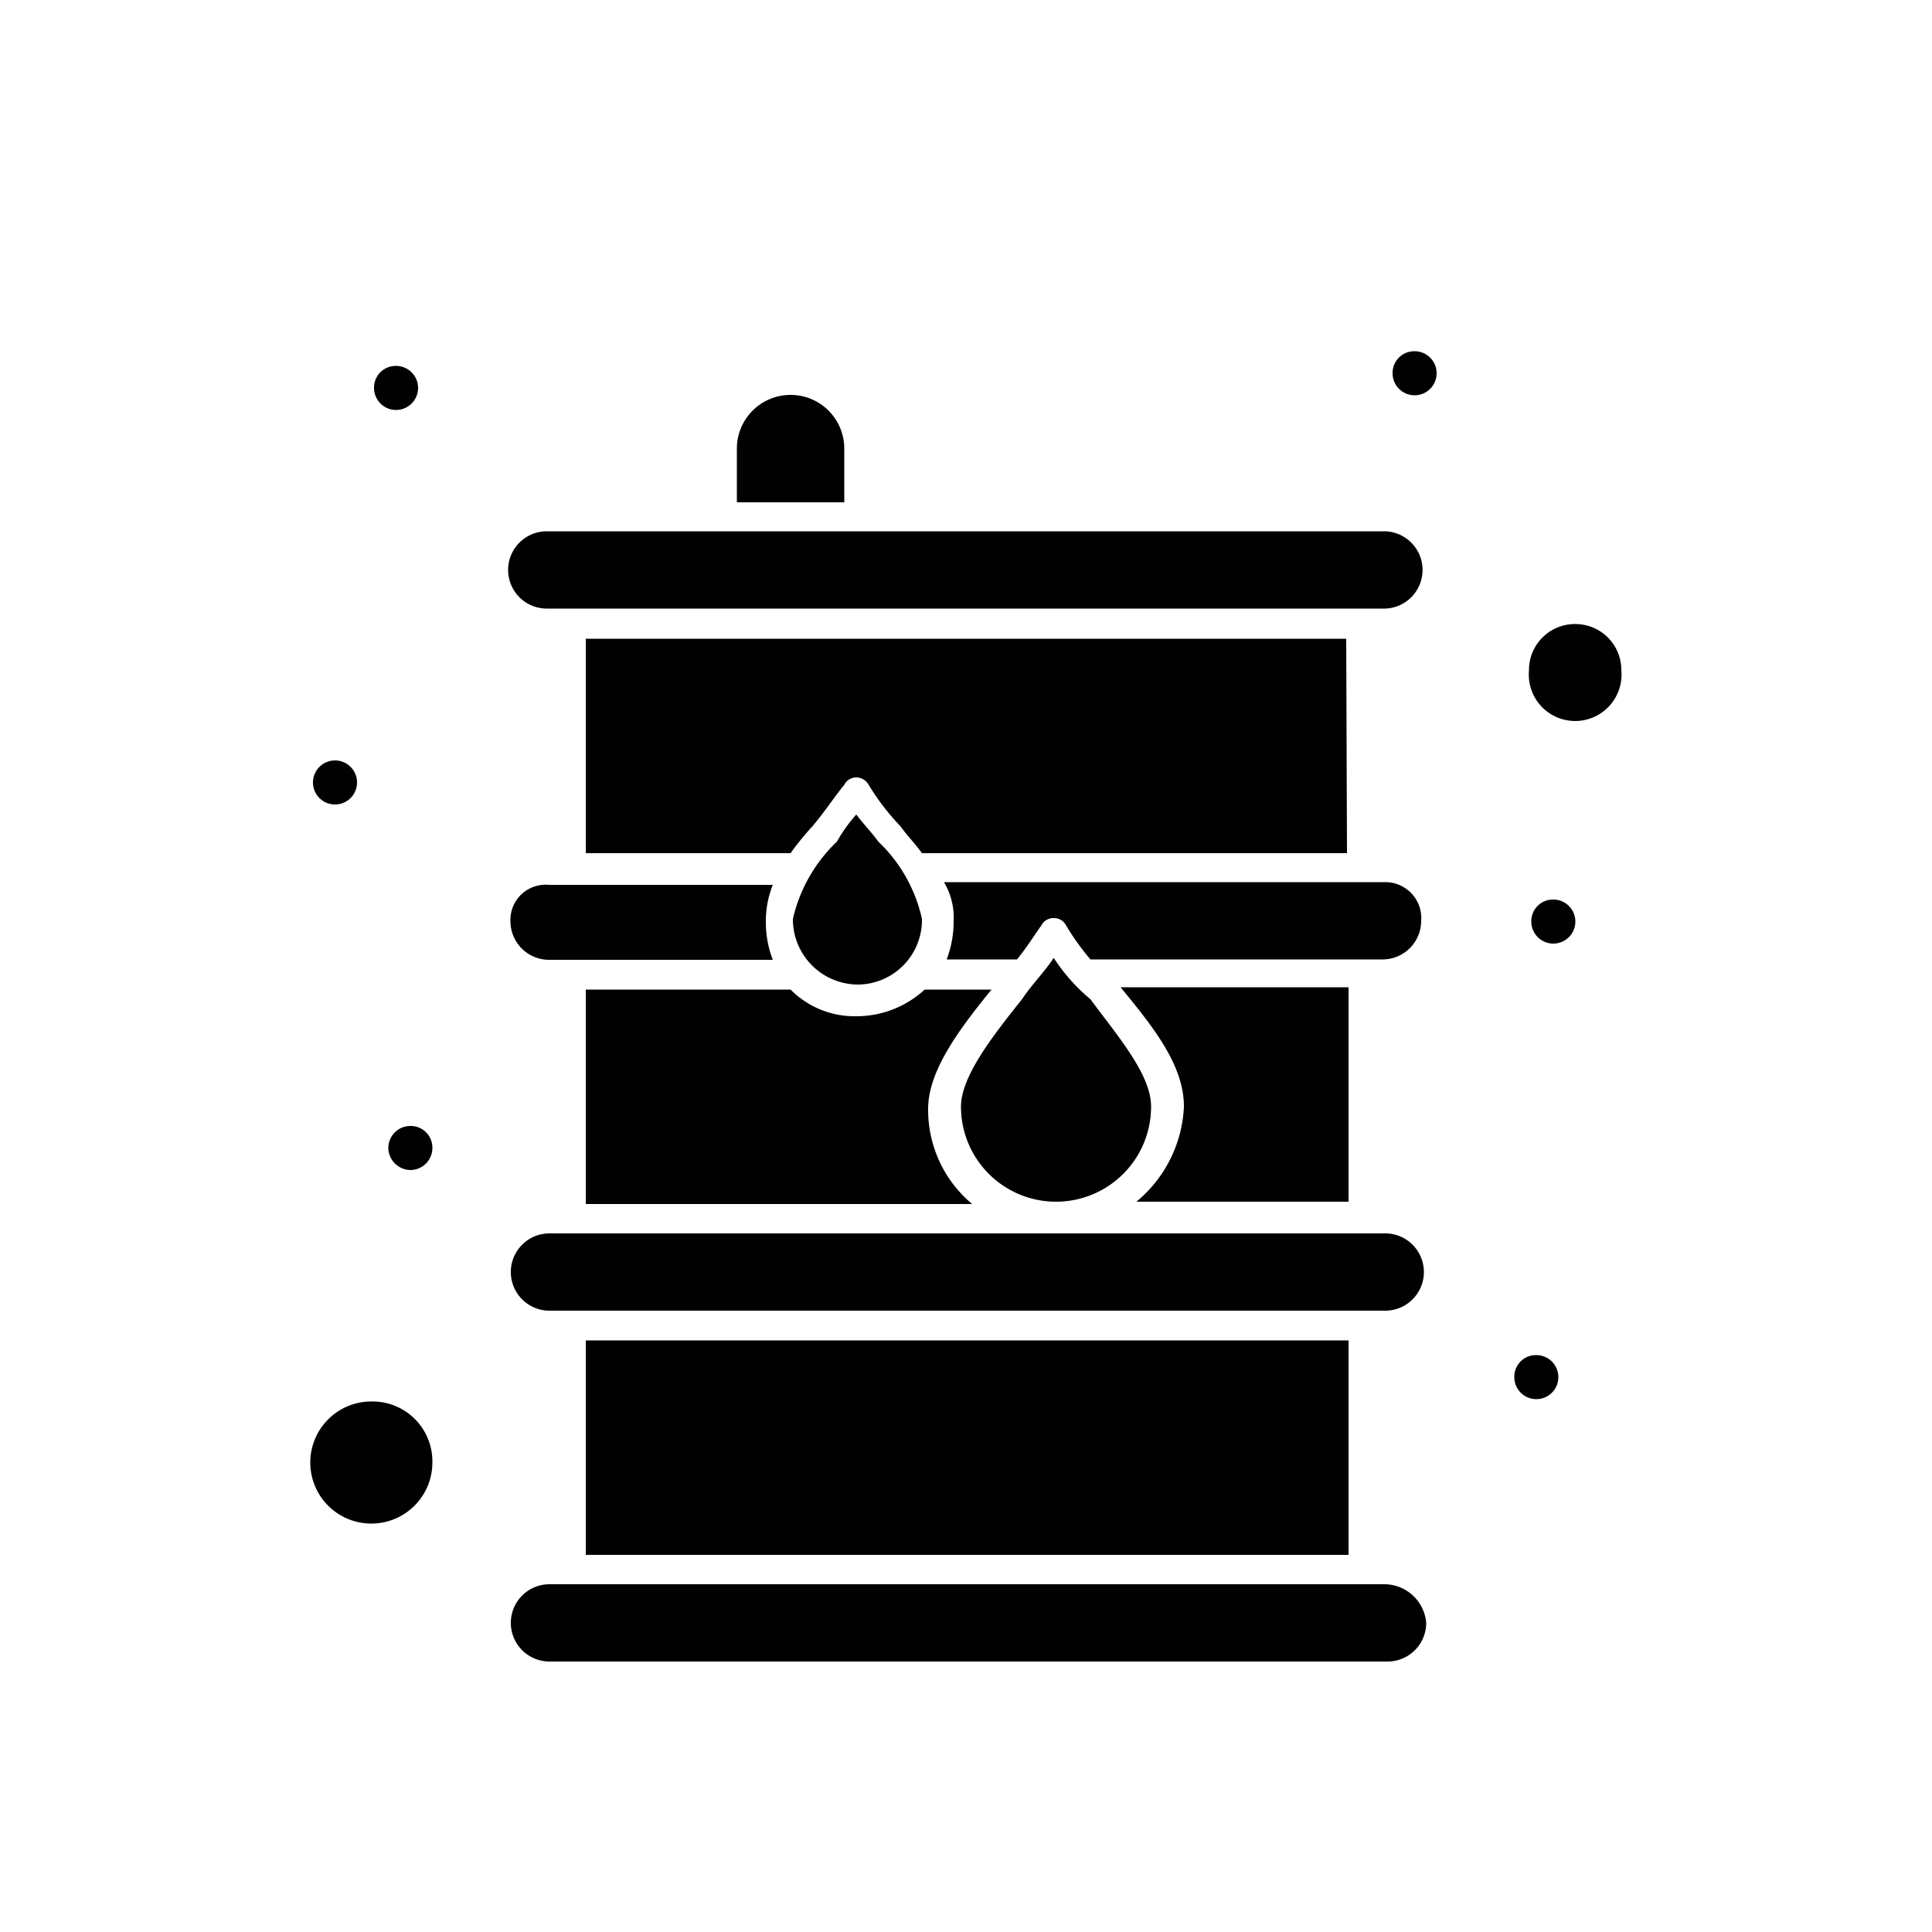 <svg id="Слой_1" data-name="Слой 1" xmlns="http://www.w3.org/2000/svg" viewBox="0 0 50 50"><defs><style>.cls-1{fill:#010101;}</style></defs><g id="_549_Barrel_Energy_Fuel_Oil" data-name="549, Barrel, Energy, Fuel, Oil"><path class="cls-1" d="M36.6,9.09a.57.57,0,1,1-.56.56A.56.56,0,0,1,36.6,9.09Z"/><path class="cls-1" d="M40.2,23.28a.57.57,0,1,1-.57.56A.56.56,0,0,1,40.2,23.28Z"/><path class="cls-1" d="M10.24,9.47a.57.57,0,1,1-.56.56A.56.56,0,0,1,10.24,9.47Z"/><path class="cls-1" d="M8.67,19.68a.57.57,0,1,1-.57.57A.57.57,0,0,1,8.67,19.68Z"/><path class="cls-1" d="M10.62,29.14a.56.56,0,0,1,.57.57.57.57,0,0,1-.57.57.58.58,0,0,1-.57-.57A.57.57,0,0,1,10.62,29.14Z"/><path class="cls-1" d="M39.76,35.07a.57.57,0,1,1-.57.57A.56.56,0,0,1,39.76,35.07Z"/><path class="cls-1" d="M29.41,31.1H34.9V25.55H29c.82,1,1.64,2,1.64,3.09A3.39,3.39,0,0,1,29.41,31.1Z"/><path class="cls-1" d="M27.27,24.79c-.25.38-.57.69-.82,1.07-.76.95-1.58,2-1.58,2.78a2.46,2.46,0,0,0,4.92,0c0-.82-.82-1.77-1.57-2.78A4.78,4.78,0,0,1,27.27,24.79Z"/><path class="cls-1" d="M22.16,26.3a2.33,2.33,0,0,1-1.7-.69h-5.3v5.55h10a3.17,3.17,0,0,1-1.14-2.46c0-1,.82-2.08,1.64-3.09H23.93A2.6,2.6,0,0,1,22.16,26.3Z"/><path class="cls-1" d="M23.86,23.78a3.93,3.93,0,0,0-1.13-2c-.19-.26-.38-.45-.57-.7a3.94,3.94,0,0,0-.5.7,4,4,0,0,0-1.14,2,1.69,1.69,0,0,0,1.71,1.7A1.67,1.67,0,0,0,23.86,23.78Z"/><path class="cls-1" d="M21.85,11.61a1.39,1.39,0,0,0-2.78,0V13h2.78Z"/><path class="cls-1" d="M9.61,36.27a1.58,1.58,0,1,0,1.58,1.57A1.55,1.55,0,0,0,9.61,36.27Z"/><path class="cls-1" d="M34.84,16.53H15.16v5.55h5.3a7.17,7.17,0,0,1,.57-.7c.31-.37.56-.75.82-1.07a.35.35,0,0,1,.31-.19h0a.37.37,0,0,1,.32.19,6.19,6.19,0,0,0,.82,1.07c.19.26.38.45.56.7h11Z"/><path class="cls-1" d="M13.21,23.84a1,1,0,0,0,1,1H20a2.71,2.71,0,0,1-.18-1A2.53,2.53,0,0,1,20,22.9h-5.8A.91.91,0,0,0,13.21,23.84Z"/><path class="cls-1" d="M35.85,22.83H24.43a1.78,1.78,0,0,1,.25,1,2.75,2.75,0,0,1-.18,1h1.82c.26-.32.45-.63.63-.88a.35.35,0,0,1,.32-.19h0a.35.35,0,0,1,.32.19,6.59,6.59,0,0,0,.63.88h7.56a1,1,0,0,0,1-1A.93.93,0,0,0,35.85,22.83Z"/><path class="cls-1" d="M35.85,13.75H14.15a1,1,0,0,0,0,2H35.78a1,1,0,0,0,.07-2Z"/><path class="cls-1" d="M40.77,16.15a1.19,1.19,0,0,0-1.2,1.2,1.2,1.2,0,1,0,2.39,0A1.19,1.19,0,0,0,40.77,16.15Z"/><rect class="cls-1" x="15.16" y="34.69" width="19.74" height="5.55"/><path class="cls-1" d="M35.85,31.92H14.22a1,1,0,1,0,0,2H35.85a1,1,0,0,0,1-1A1,1,0,0,0,35.85,31.92Z"/><path class="cls-1" d="M35.85,41H14.22a1,1,0,1,0,0,2H35.91a1,1,0,0,0,1-1A1.09,1.09,0,0,0,35.85,41Z"/></g></svg>